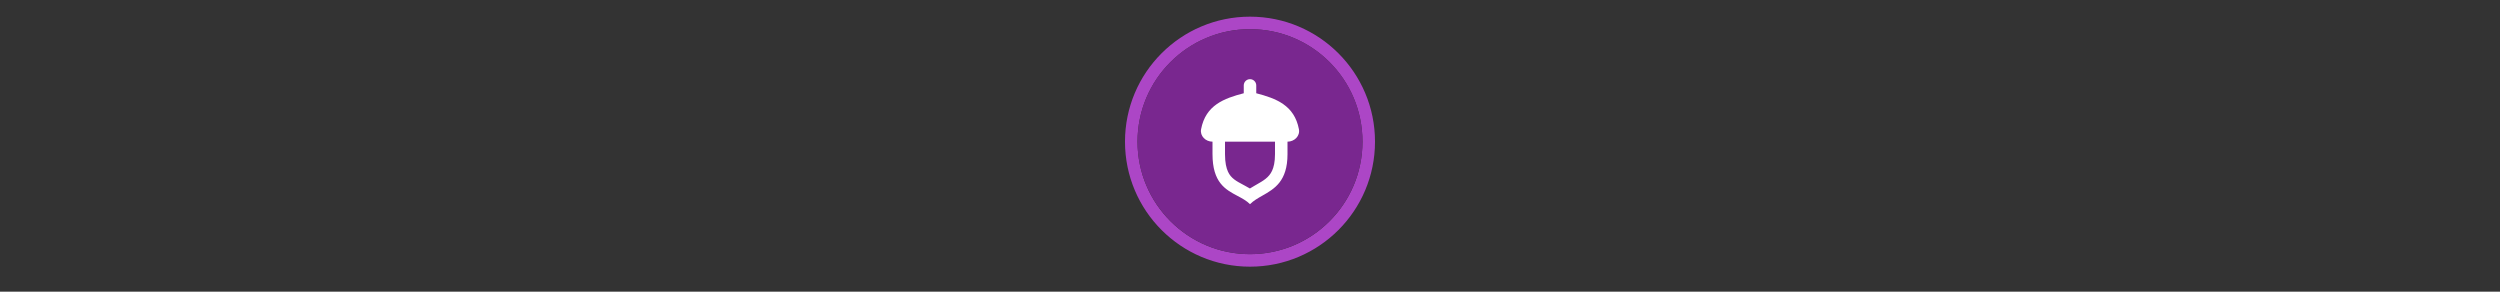 <svg width="300" height="35" viewBox="0 0 300 35" fill="none" xmlns="http://www.w3.org/2000/svg" >

<rect x="0" y="0" width="300" height="35" fill="#333333" stroke="none"/>

<g transform="translate(135, 2) scale(1.5 1.5) "> 

<path opacity="0.95" fill-rule="evenodd" clip-rule="evenodd" d="M10 19C14.971 19 19 14.971 19 10C19 5.029 14.971 1 10 1C5.029 1 1 5.029 1 10C1 14.971 5.029 19 10 19ZM10 20C15.523 20 20 15.523 20 10C20 4.477 15.523 0 10 0C4.477 0 0 4.477 0 10C0 15.523 4.477 20 10 20Z" fill="#B348CE"/>
<path opacity="0.956" d="M9.999 1C14.963 1 19 5.002 19 10C19 14.966 14.963 19 9.999 19C5.037 19 1 14.966 1 10C1 5.002 5.037 1 9.999 1Z" fill="#7D2793"/>

</g>


<g transform="translate(141, 8) scale(0.375 0.375) "> 

<path fill-rule="evenodd" clip100-rule="evenodd" d="M26.001 6C26.001 4.895 25.105 4 24.001 4C22.896 4 22.001 4.895 22.001 6V8.507C15.694 10.15 9.809 12.32 8.347 20.019C7.935 22.189 9.792 24 12.001 24L12.001 28C12.001 37.111 16.167 39.322 19.99 41.349C21.464 42.132 22.887 42.887 24.001 44C25.1 42.9 26.502 42.103 27.957 41.276C31.795 39.093 36.001 36.701 36.001 28L36.001 24C38.21 24 40.067 22.189 39.655 20.019C38.193 12.32 32.307 10.15 26.001 8.507V6ZM16.001 28L16.001 24L32.001 24L32.001 28C32.001 30.555 31.576 32.205 31.06 33.316C30.557 34.4 29.869 35.183 29.002 35.877C28.136 36.569 27.186 37.11 25.947 37.817L25.579 38.027C25.088 38.307 24.54 38.623 23.97 38.985C23.383 38.629 22.821 38.326 22.323 38.06L21.878 37.822C20.663 37.176 19.765 36.698 18.939 36.063C18.114 35.429 17.449 34.69 16.952 33.602C16.436 32.472 16.001 30.742 16.001 28Z" fill="#ffffff"/>

</g>

</svg>